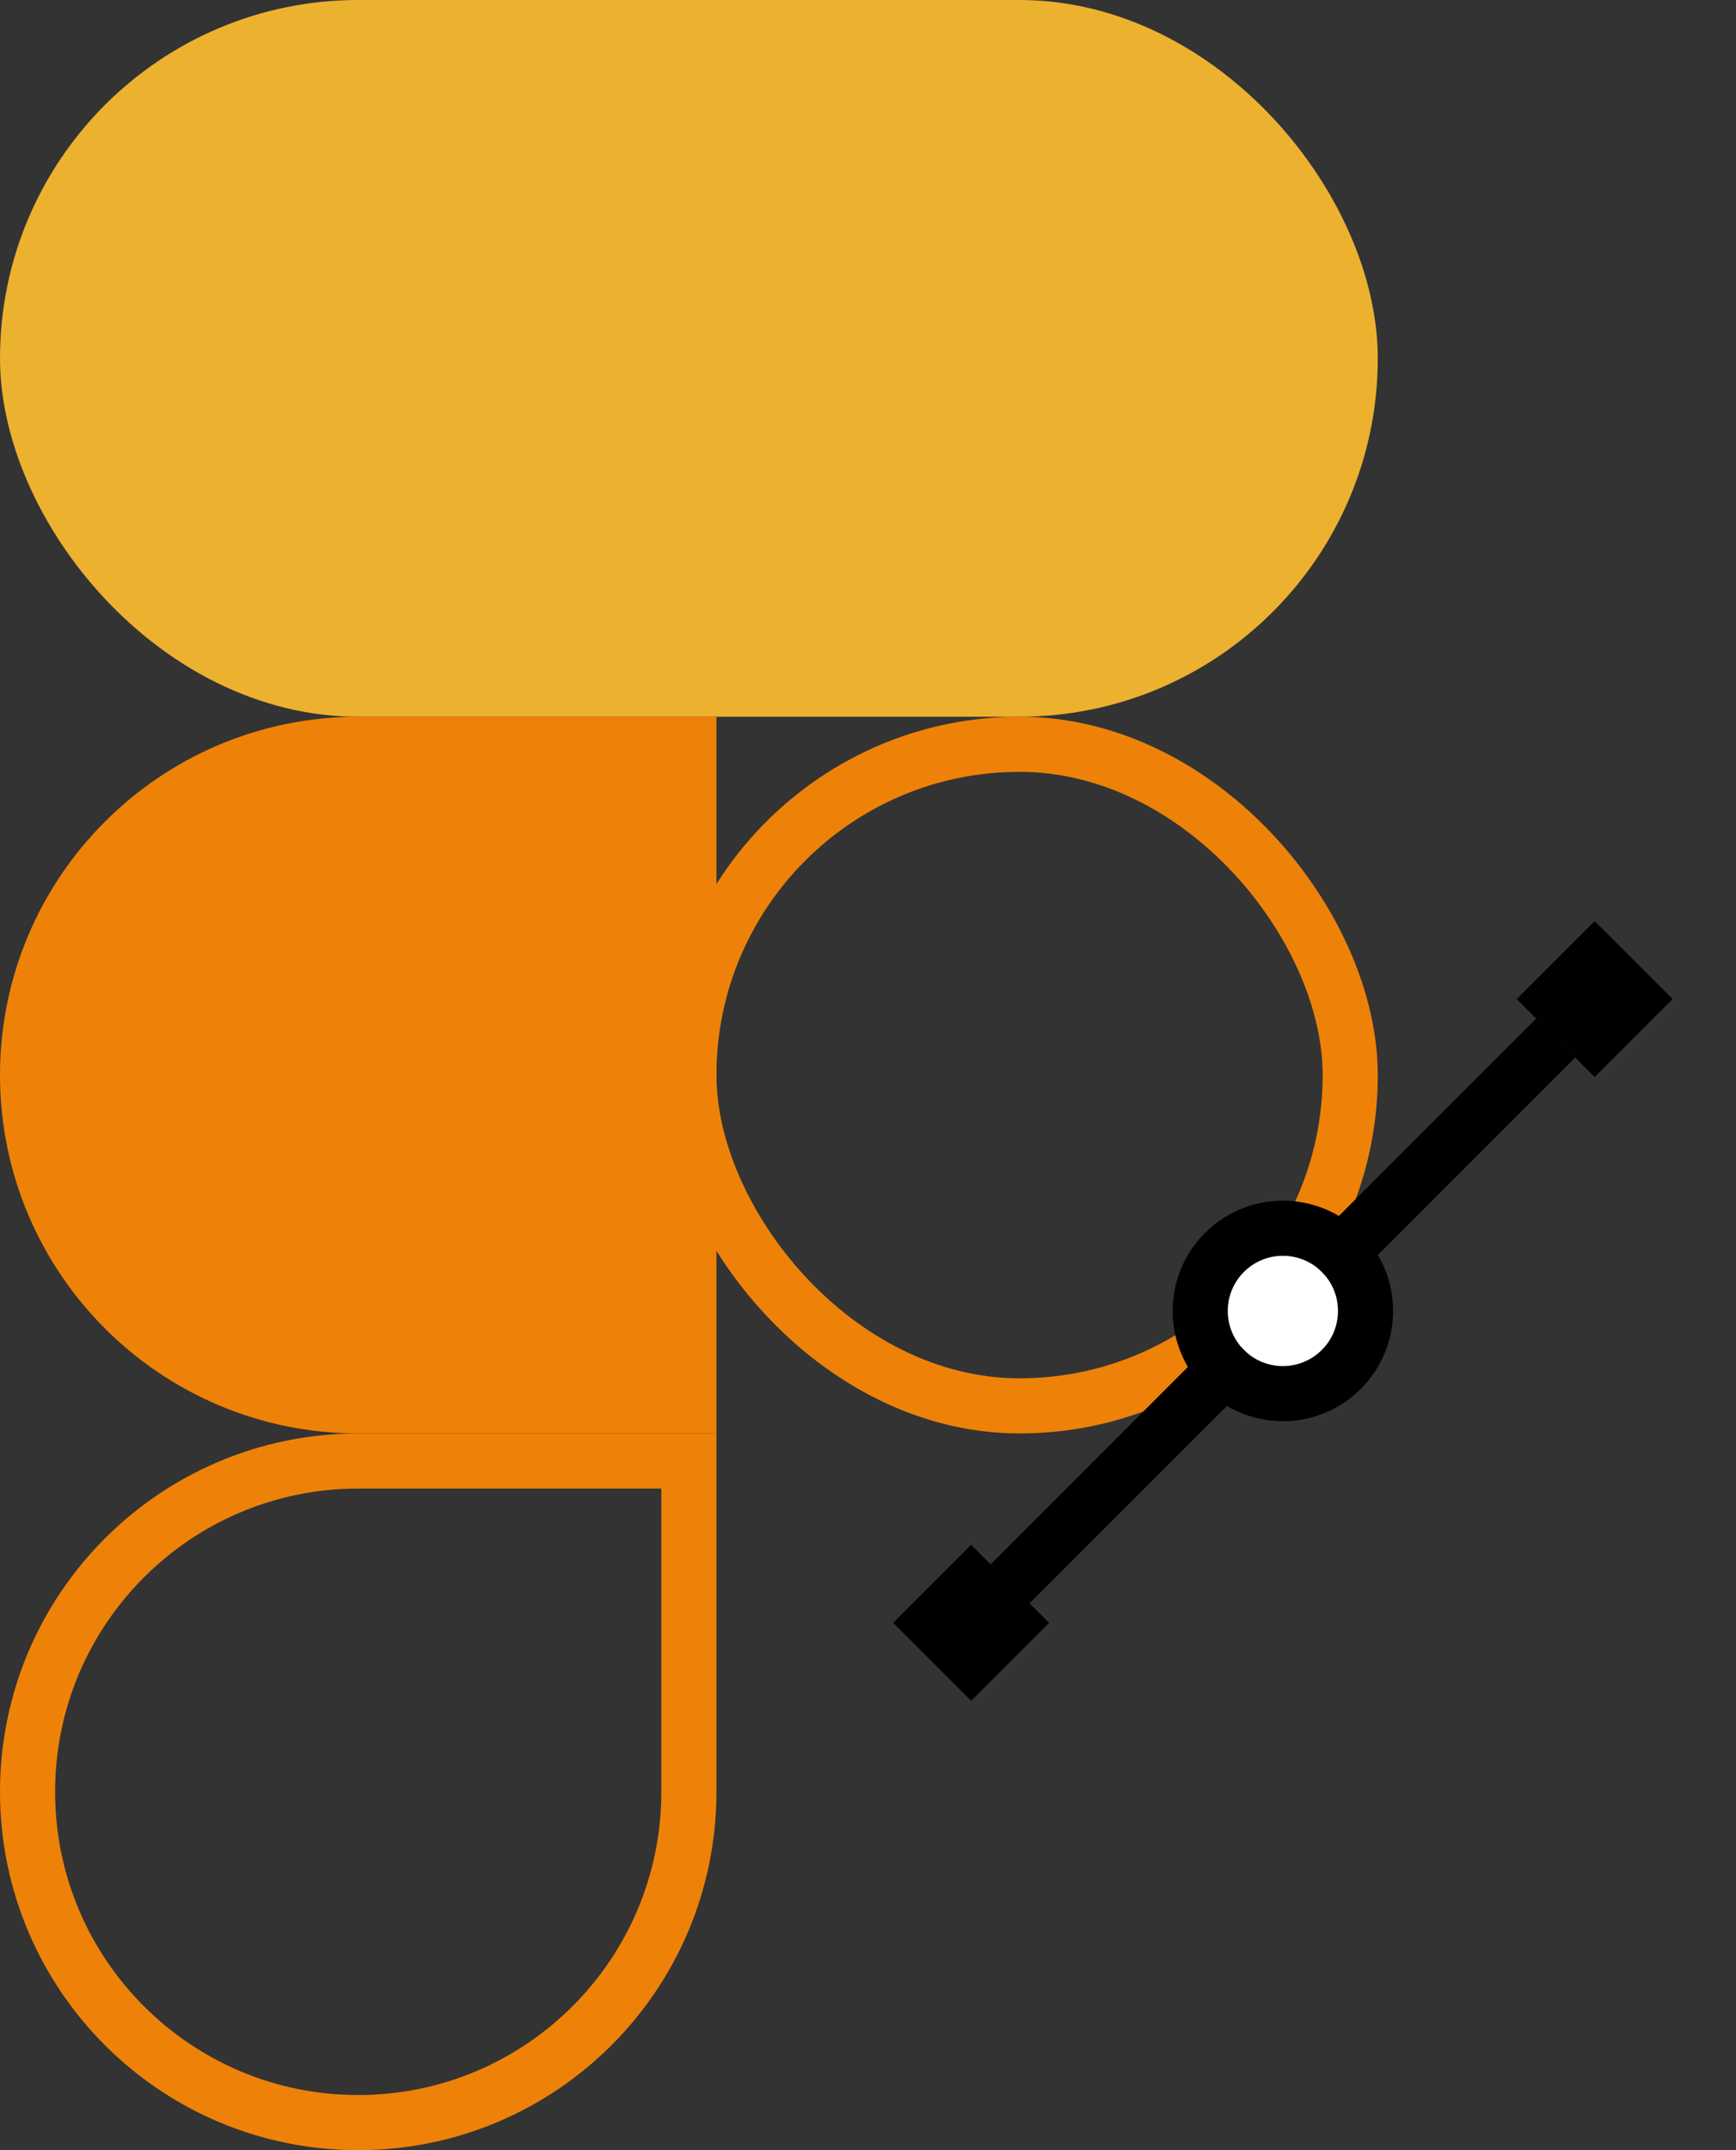 <svg width="63" height="78" viewBox="0 0 63 78" fill="none" xmlns="http://www.w3.org/2000/svg">
<rect x="0" y="0" width="63" height="78" fill="#333333" stroke="none"/>
<rect x="1" y="1" width="48" height="24" rx="12" fill="#ECB12F" stroke="#ECB12F" stroke-width="2"/>
<rect x="25" y="27" width="24" height="24" rx="12" stroke="#EE8208" stroke-width="2"/>
<path d="M1 39C1 32.373 6.373 27 13 27H25V51H13C6.373 51 1 45.627 1 39Z" fill="#EE8208" stroke="#EE8208" stroke-width="2"/>
<path d="M1 65C1 58.373 6.373 53 13 53H25V65C25 71.627 19.627 77 13 77V77C6.373 77 1 71.627 1 65V65Z" stroke="#EE8208" stroke-width="2"/>
<circle cx="46.556" cy="47.556" r="3" transform="rotate(45 46.556 47.556)" fill="white" stroke="black" stroke-width="2"/>
<rect x="44.435" y="48.263" width="2" height="12" transform="rotate(45 44.435 48.263)" fill="black"/>
<rect x="55.749" y="36.95" width="2" height="12" transform="rotate(45 55.749 36.95)" fill="black"/>
<rect x="35.243" y="57.456" width="2" height="2" transform="rotate(45 35.243 57.456)" fill="white" stroke="black" stroke-width="2"/>
<rect x="57.87" y="34.828" width="2" height="2" transform="rotate(45 57.87 34.828)" fill="white" stroke="black" stroke-width="2"/>
</svg>
